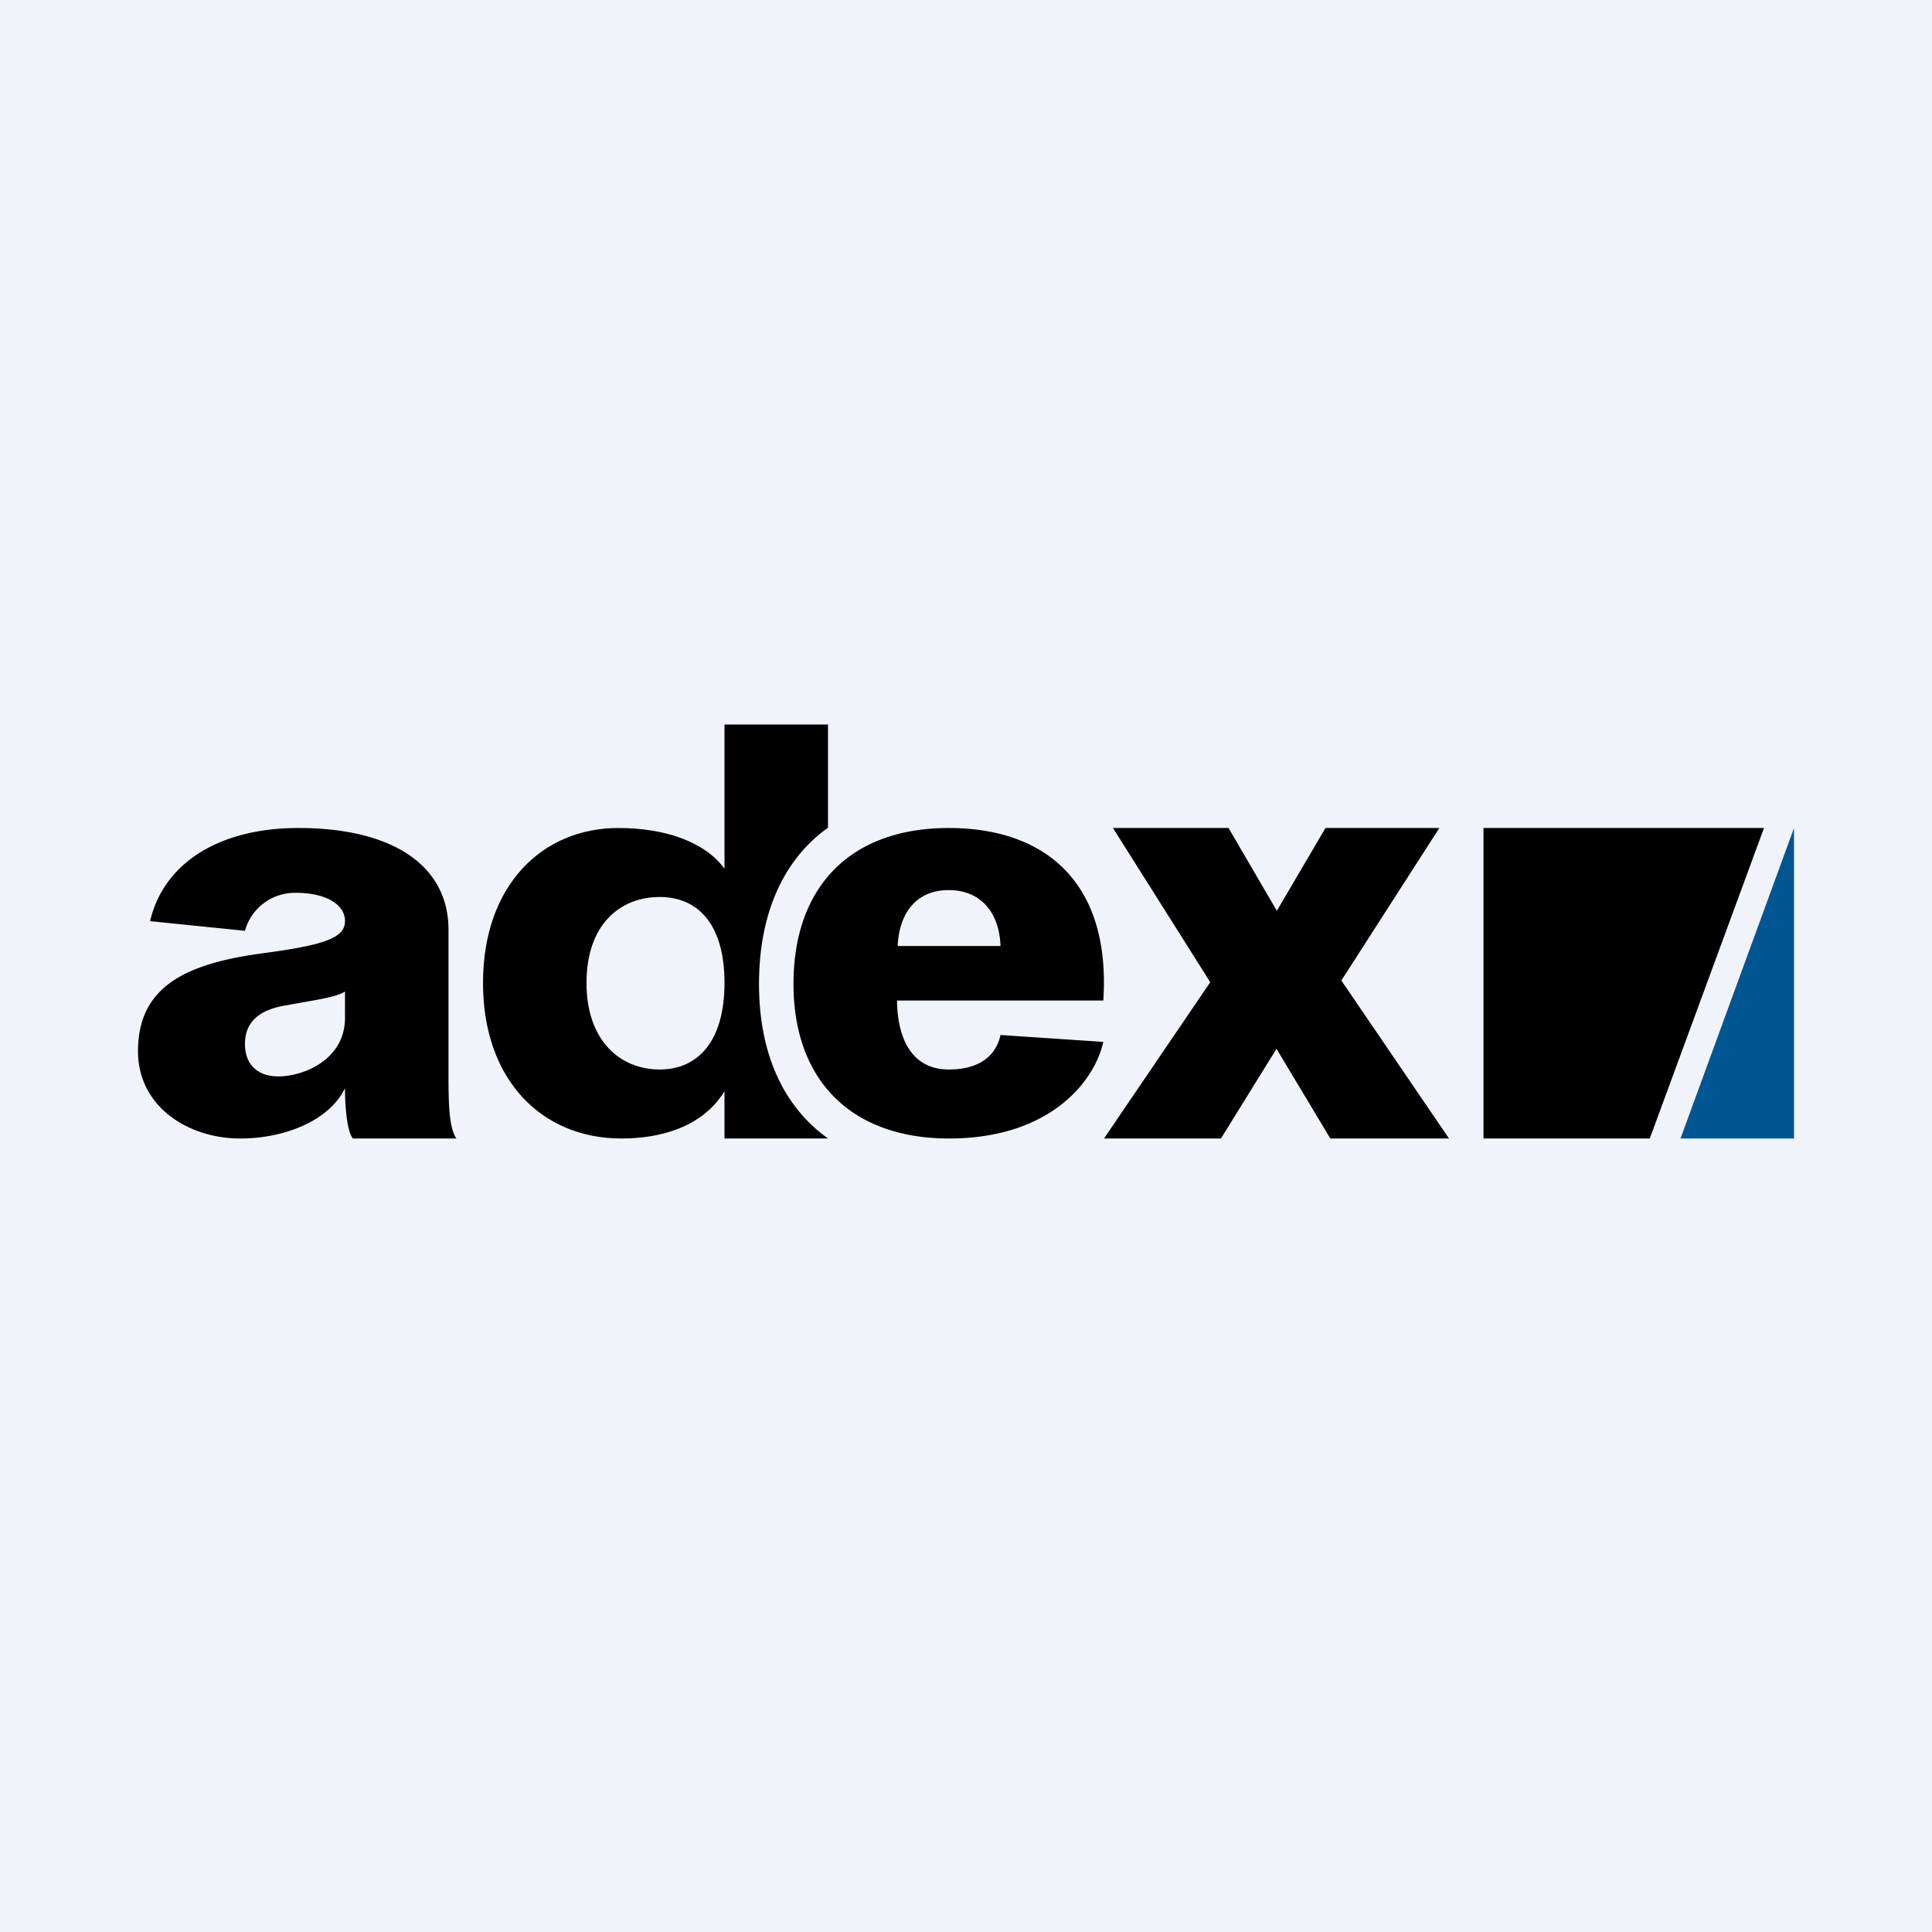 <!-- by TradeStack --><svg width="56" height="56" viewBox="0 0 56 56" xmlns="http://www.w3.org/2000/svg"><path fill="#F0F3FA" d="M0 0h56v56H0z"/><path d="M38.56 33 37 30.4 35.39 33H32l3.08-4.53L32.26 24h3.35l1.4 2.4 1.41-2.4h3.3l-2.84 4.42L42 33h-3.44ZM29 30l2.98.2c-.27 1.2-1.6 2.8-4.47 2.8-2.83 0-4.51-1.68-4.51-4.48C23 25.7 24.65 24 27.5 24s4.7 1.63 4.48 5H26c.02 1.3.56 2 1.5 2 .98 0 1.39-.48 1.5-1Zm-1.5-4.2c-.95 0-1.44.68-1.48 1.62H29c-.03-.94-.55-1.62-1.5-1.62ZM13.23 33h-3c-.16-.18-.23-.86-.23-1.46-.43.91-1.7 1.46-3.04 1.46C5.46 33 4 32.08 4 30.47c0-1.82 1.3-2.52 3.55-2.83C9.36 27.4 10 27.2 10 26.7c0-.53-.64-.82-1.4-.82a1.5 1.5 0 0 0-1.5 1.1l-2.75-.28C4.75 25 6.37 24 8.65 24 11.4 24 13 25.1 13 26.95v4.24c0 .82.02 1.52.23 1.81ZM10 29.5v-.76c-.28.18-.97.26-1.7.4-.78.12-1.2.48-1.2 1.12 0 .57.34.94.97.94.71 0 1.93-.47 1.93-1.7Z"/><path d="M21 25.18c-.57-.78-1.72-1.18-3.08-1.18-2.2 0-3.92 1.66-3.92 4.49 0 2.82 1.71 4.51 4.01 4.51 1.14 0 2.35-.33 2.99-1.37V33h3c-1.3-.93-2-2.47-2-4.48 0-2.03.7-3.6 2-4.53V21h-3v4.18Zm0 3.31c0 1.68-.76 2.51-1.88 2.51-1.14 0-2.12-.83-2.12-2.51 0-1.7.98-2.49 2.12-2.49 1.12 0 1.88.8 1.88 2.49ZM43 24h8.13l-3.31 9H43v-9Z"/><path d="M52 33h-3.29L52 24v9Z" fill="#005691"/></svg>